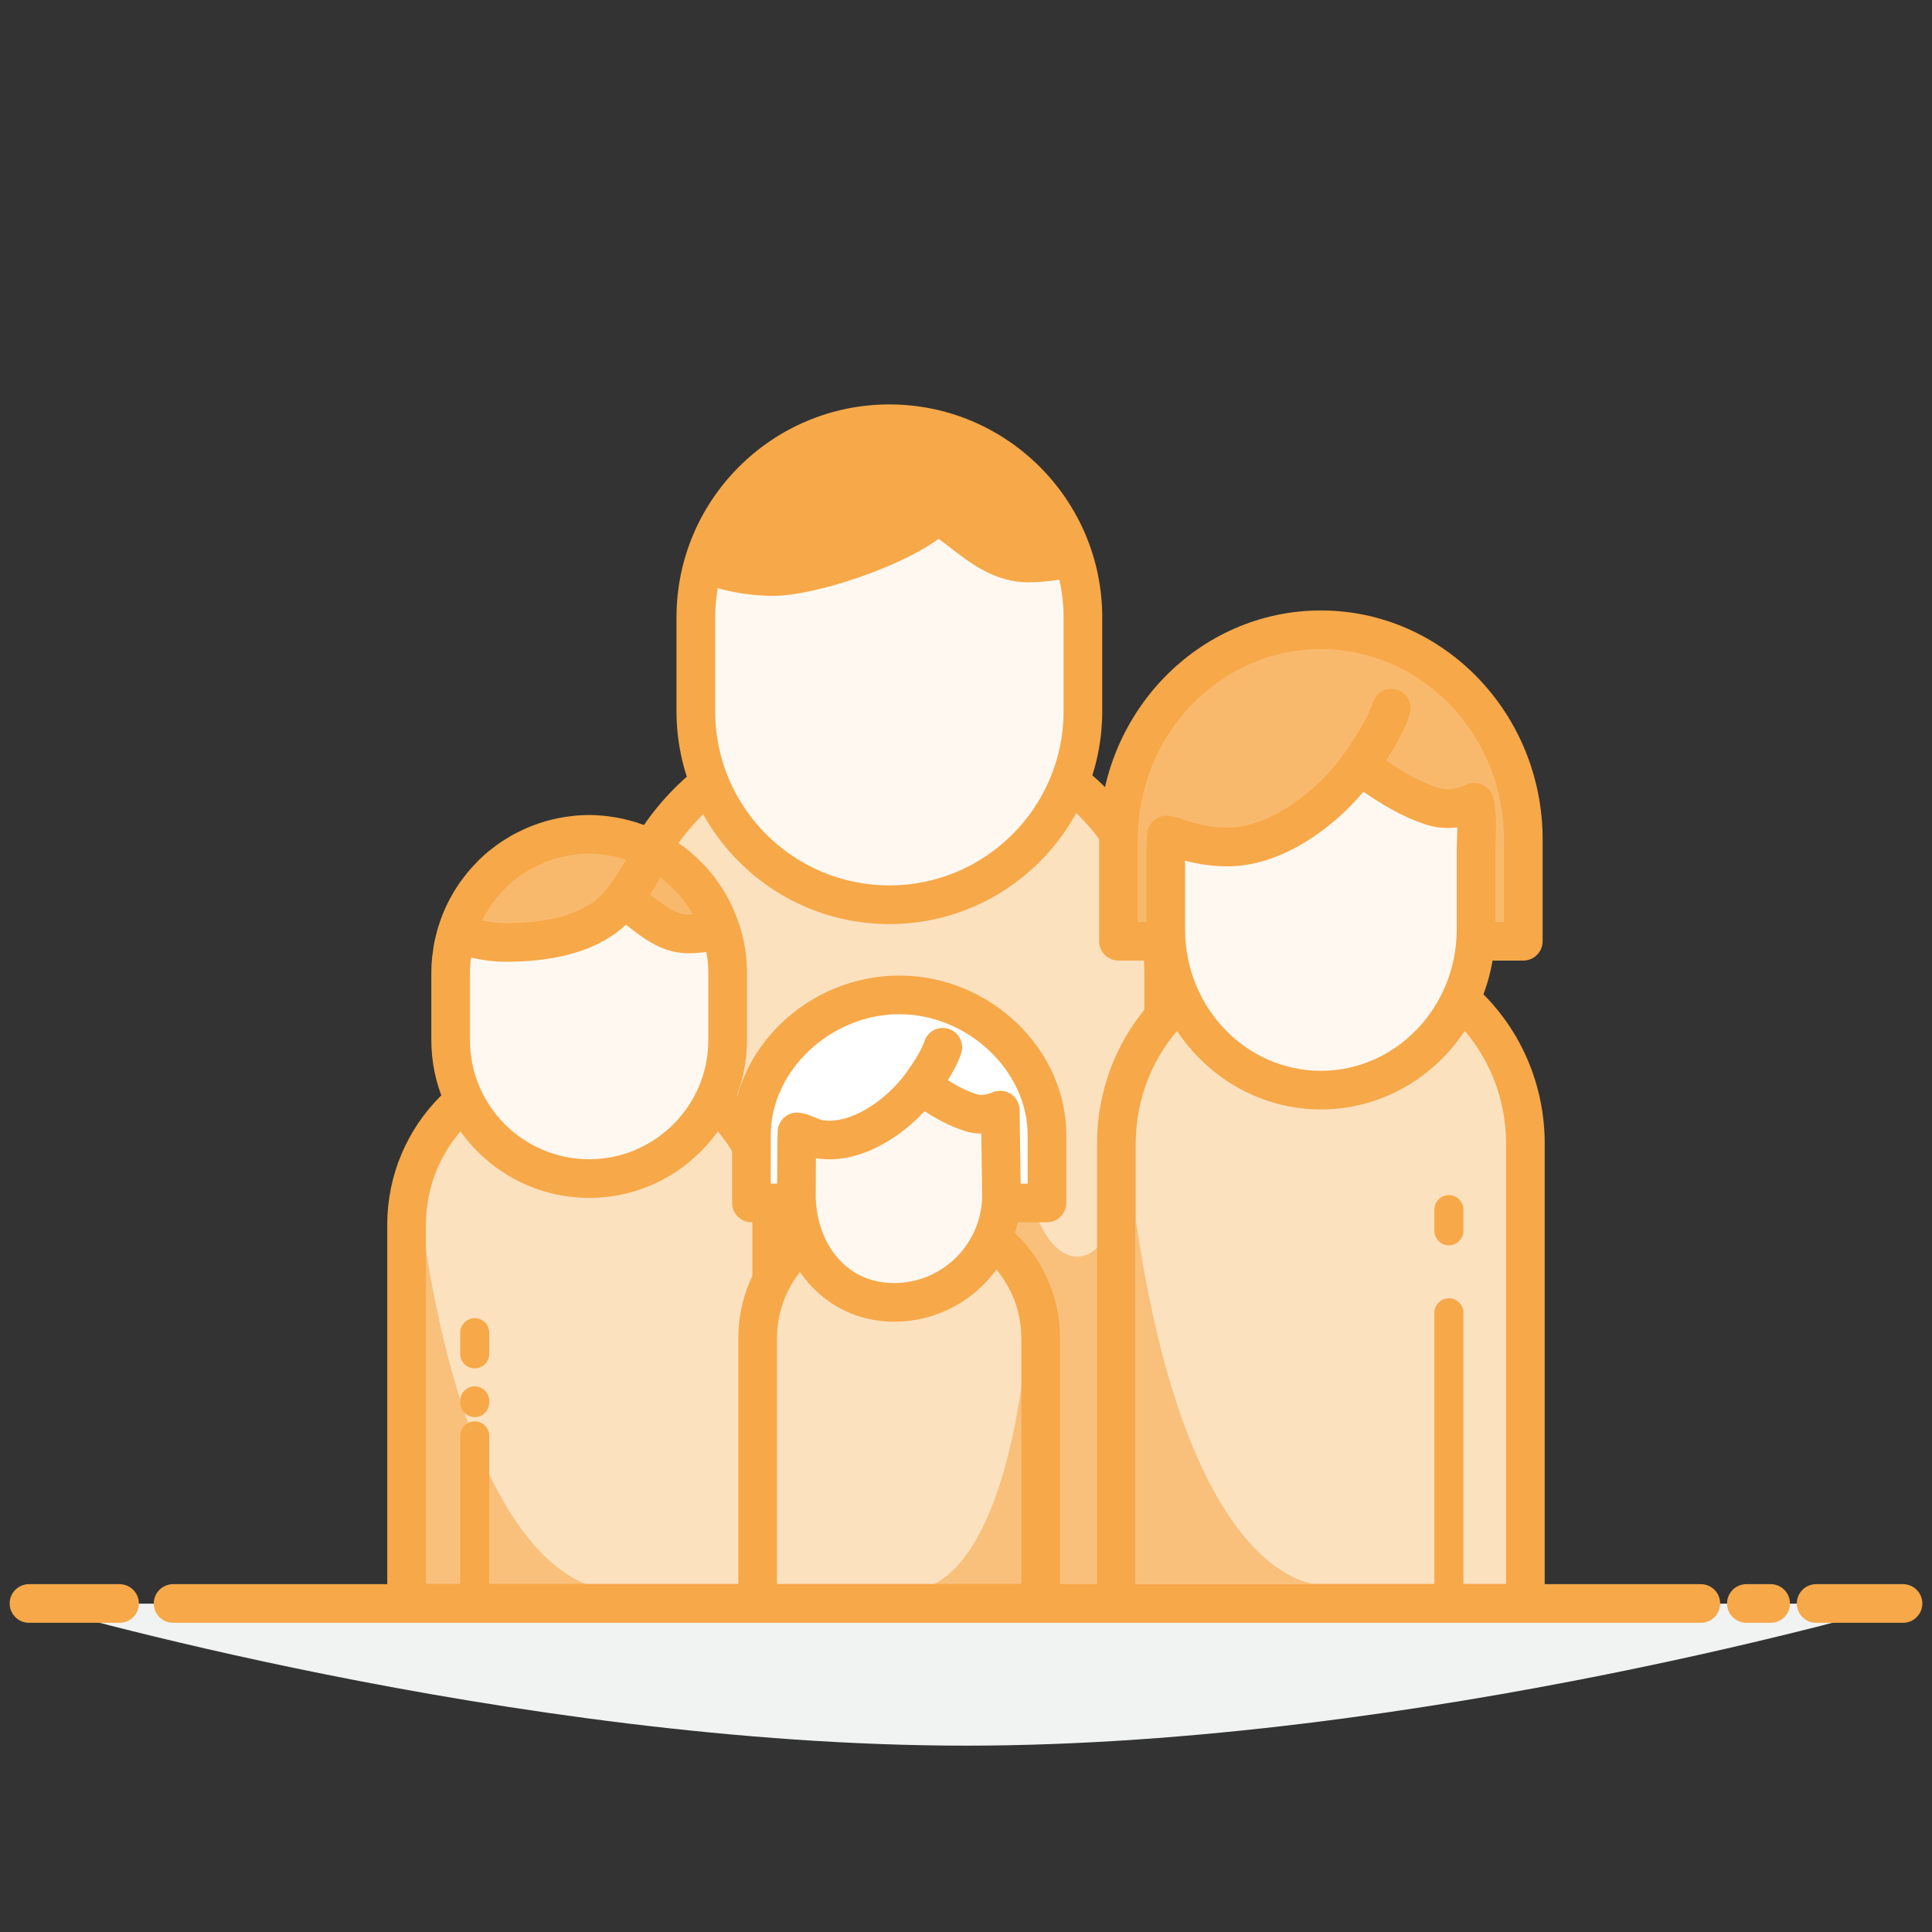 <?xml version="1.0" encoding="utf-8"?>
<!-- Generator: Adobe Illustrator 15.1.0, SVG Export Plug-In . SVG Version: 6.00 Build 0)  -->
<!DOCTYPE svg PUBLIC "-//W3C//DTD SVG 1.1//EN" "http://www.w3.org/Graphics/SVG/1.1/DTD/svg11.dtd">
<svg version="1.1" id="Layer_1" xmlns="http://www.w3.org/2000/svg" xmlns:xlink="http://www.w3.org/1999/xlink" x="0px" y="0px"
	 width="200px" height="200px" viewBox="0 0 200 200" enable-background="new 0 0 200 200" xml:space="preserve">
<rect x="0" y="0" width="200" height="200" fill="#333333" stroke="none"/>
<g>
	<g>
		<path fill="#FCE1BF" d="M63.876,165.975v-65.177c0-13.859,11.34-25.198,25.198-25.198h6.187c13.86,0,25.198,11.339,25.198,25.198
			v65.177H63.876z"/>
		<path fill="#F7A848" d="M120.459,167.975H63.876c-1.104,0-2-0.896-2-2v-65.177c0-14.997,12.201-27.198,27.198-27.198h6.187
			c14.999,0,27.198,12.201,27.198,27.198v65.177C122.459,167.078,121.564,167.975,120.459,167.975 M65.876,163.975h52.583v-63.177
			c0-12.792-10.404-23.198-23.198-23.198h-6.187c-12.792,0-23.198,10.406-23.198,23.198V163.975z"/>
		<path fill="#FEF8F1" d="M92.066,93.659L92.066,93.659c-11.02,0-20.035-9.016-20.035-20.035V63.9
			c0-11.019,9.016-20.035,20.035-20.035c11.018,0,20.036,9.016,20.036,20.035v9.724C112.102,84.643,103.084,93.659,92.066,93.659"/>
		<path fill="#FFFFFF" d="M72.937,58.344c2.209,0.852,4.602,1.338,7.111,1.338c4.745,0,15.155-3.998,16.957-6.447"/>
		<path fill="#F7A848" d="M92.066,41.865c-12.15,0-22.035,9.885-22.035,22.035v9.724c0,12.15,9.885,22.035,22.035,22.035
			c12.151,0,22.036-9.885,22.036-22.035V63.9C114.102,51.75,104.217,41.865,92.066,41.865 M110.102,73.624
			c0,9.944-8.092,18.035-18.036,18.035c-9.945,0-18.035-8.091-18.035-18.035V63.9c0-1.026,0.106-2.027,0.272-3.008
			c1.881,0.521,3.805,0.791,5.745,0.791c4.334,0,13.238-3.018,17.121-5.905c0.361,0.267,0.724,0.546,1.098,0.835
			c2.22,1.719,4.737,3.666,8.188,3.666c0.996,0,2.021-0.084,3.215-0.262c0.275,1.253,0.432,2.549,0.432,3.883V73.624z"/>
		<path fill="#F9C07B" d="M105.766,115.771c0,18.046,10.438,19.126,11.047,2.688c1.268-34.218,32.381,13.954,32.381,13.954
			l-31.939,33.562l-16.188,0.035v-40.447L105.766,115.771z"/>
		<path fill="#F9B96D" d="M119.287,97.438h-3.504V86.902c0-11.94,9.43-21.709,20.955-21.709s20.955,9.769,20.955,21.709v10.536
			h-4.41"/>
		<path fill="#FCE1BF" d="M115.568,165.975v-47.591c0-10.744,8.484-19.534,18.855-19.534h4.629c10.371,0,18.857,8.79,18.857,19.534
			v47.591H115.568z"/>
		<path fill="#F7A848" d="M157.908,167.975h-42.34c-1.104,0-2-0.896-2-2v-47.592c0-11.873,9.355-21.533,20.855-21.533h4.629
			c11.5,0,20.855,9.66,20.855,21.533v47.592C159.908,167.078,159.014,167.975,157.908,167.975 M117.568,163.975h38.34v-45.592
			c0-9.668-7.561-17.533-16.855-17.533h-4.629c-9.293,0-16.855,7.865-16.855,17.533V163.975z"/>
		<path fill="#FEF8F1" d="M144.02,73.314c-0.527,1.836-2.252,4.455-3.32,5.961c2.436,1.576,4.471,3.175,7.574,4.188
			c2.262,0.738,4.346-0.427,4.346-0.427c0.418,1.478,0.182,3.483,0.182,5.096v8.076c0,9.153-7.227,16.642-16.062,16.642
			s-16.064-7.488-16.064-16.642v-8.076c0-0.572,0.029-1.137,0.084-1.695l0.643,0.133c1.771,0.707,3.689,1.111,5.701,1.111
			c5.252,0,10.707-4.338,13.598-8.406"/>
		<path fill="#F7A848" d="M136.738,63.194c-12.658,0-22.955,10.636-22.955,23.708v10.536c0,1.104,0.895,2,2,2h3.182
			c1.488,8.742,8.883,15.411,17.773,15.411s16.285-6.669,17.773-15.411h3.182c1.104,0,2-0.896,2-2V86.902
			C159.693,73.831,149.396,63.194,136.738,63.194 M150.834,86.745c-0.016,0.479-0.033,0.948-0.033,1.388v8.078
			c0,8.072-6.309,14.64-14.062,14.64s-14.062-6.567-14.062-14.64v-7.112c1.451,0.388,2.934,0.583,4.428,0.583
			c5.312,0,10.623-3.668,14.035-7.715c1.873,1.251,3.834,2.525,6.516,3.4c1.164,0.38,2.271,0.403,3.211,0.278
			C150.861,86.012,150.848,86.385,150.834,86.745 M155.693,95.438h-0.893v-7.306c0-0.395,0.016-0.815,0.031-1.246
			c0.049-1.405,0.107-2.998-0.287-4.394c-0.166-0.582-0.594-1.053-1.15-1.29c-0.557-0.239-1.199-0.204-1.732,0.078
			c-0.014,0.007-1.398,0.73-2.768,0.282c-2.123-0.693-3.68-1.686-5.404-2.837c1.021-1.58,2.023-3.372,2.451-4.859
			c0.305-1.062-0.309-2.169-1.371-2.474c-1.062-0.308-2.168,0.307-2.473,1.37c-0.332,1.151-1.463,3.151-3.027,5.351
			c0,0.001-0.002,0.002-0.002,0.003c-2.672,3.759-7.639,7.564-11.965,7.564c-1.684,0-3.352-0.325-4.961-0.968
			c-0.109-0.044-0.223-0.077-0.336-0.101l-0.643-0.133c-0.559-0.114-1.133,0.012-1.59,0.348c-0.457,0.335-0.75,0.848-0.807,1.413
			c-0.061,0.617-0.092,1.254-0.092,1.893v7.306h-0.893v-8.536c0-10.867,8.502-19.708,18.955-19.708
			c10.451,0,18.955,8.841,18.955,19.708V95.438z"/>
		<path fill="#FCE1BF" d="M42.089,165.975v-39.202c0-9.257,7.574-16.831,16.832-16.831h4.133c9.257,0,16.831,7.574,16.831,16.831
			v39.202H42.089z"/>
		<path fill="#F9C07B" d="M43.682,164.382h18.687c0,0-13.227,0-18.687-37.61V164.382z"/>
		<path fill="#F7A848" d="M79.884,167.975H42.089c-1.104,0-2-0.896-2-2v-39.202c0-10.384,8.448-18.831,18.832-18.831h4.133
			c10.383,0,18.83,8.447,18.83,18.831v39.202C81.884,167.078,80.989,167.975,79.884,167.975 M44.089,163.975h33.795v-37.202
			c0-8.178-6.652-14.831-14.83-14.831h-4.133c-8.179,0-14.832,6.653-14.832,14.831V163.975z"/>
		<path fill="#F9C07B" d="M117.594,163.976h18.688c0,0-13.229,0-18.688-37.61V163.976z"/>
		<path fill="#FEF8F1" d="M60.988,122.004L60.988,122.004c-7.887,0-14.34-6.452-14.34-14.339v-6.958
			c0-7.888,6.453-14.339,14.34-14.339c7.886,0,14.338,6.452,14.338,14.339v6.958C75.326,115.552,68.874,122.004,60.988,122.004"/>
		<polygon fill="#F9B96D" points="53.419,87.675 46.138,95.804 53.011,97.562 65.795,92.779 69.183,95.232 73.911,96.684 
			72.505,91.278 65.795,85.933 		"/>
		<path fill="#F7A848" d="M75.753,93.76c-0.016-0.039-0.023-0.079-0.043-0.117c-0.05-0.104-0.107-0.201-0.16-0.304
			c-0.11-0.219-0.223-0.437-0.344-0.651c-0.094-0.165-0.197-0.325-0.297-0.488c-0.275-0.447-0.568-0.88-0.884-1.298
			c-0.063-0.084-0.126-0.172-0.191-0.255c-0.204-0.26-0.418-0.512-0.638-0.759c-0.047-0.053-0.094-0.104-0.141-0.155
			c-1.307-1.435-2.857-2.639-4.597-3.538c-0.032-0.018-0.067-0.032-0.1-0.049c-0.548-0.278-1.113-0.522-1.694-0.738
			c-0.041-0.016-0.083-0.031-0.124-0.046c-0.879-0.319-1.79-0.567-2.731-0.732c-0.284-0.05-0.569-0.095-0.857-0.131
			c-0.173-0.021-0.346-0.041-0.52-0.057c-0.479-0.043-0.961-0.073-1.445-0.073c-0.527,0-1.048,0.03-1.564,0.079
			c-0.188,0.018-0.371,0.051-0.558,0.075c-0.321,0.042-0.642,0.086-0.957,0.146c-0.224,0.043-0.442,0.098-0.663,0.149
			c-0.271,0.064-0.54,0.131-0.805,0.208c-0.232,0.067-0.46,0.141-0.688,0.219c-0.246,0.084-0.49,0.173-0.732,0.268
			c-0.228,0.09-0.453,0.182-0.676,0.281c-0.235,0.105-0.465,0.22-0.695,0.336c-0.213,0.108-0.428,0.213-0.635,0.33
			c-0.241,0.135-0.474,0.283-0.707,0.43c-0.184,0.115-0.371,0.225-0.547,0.347c-0.312,0.213-0.609,0.442-0.904,0.676
			c-0.09,0.071-0.186,0.135-0.274,0.208c-0.378,0.313-0.739,0.644-1.089,0.99c-0.109,0.108-0.209,0.224-0.314,0.336
			c-0.237,0.248-0.473,0.499-0.693,0.763c-0.12,0.141-0.23,0.29-0.344,0.435c-0.193,0.246-0.383,0.493-0.562,0.75
			c-0.116,0.166-0.224,0.335-0.334,0.506c-0.159,0.247-0.312,0.497-0.458,0.754c-0.107,0.188-0.21,0.379-0.311,0.572
			c-0.129,0.247-0.248,0.499-0.363,0.755c-0.096,0.211-0.189,0.422-0.277,0.638c-0.1,0.247-0.188,0.5-0.277,0.754
			c-0.078,0.229-0.16,0.457-0.229,0.69c-0.077,0.262-0.14,0.528-0.205,0.796c-0.056,0.229-0.118,0.457-0.165,0.69
			c-0.006,0.033-0.016,0.064-0.023,0.098c-0.049,0.259-0.074,0.523-0.111,0.786c-0.031,0.225-0.072,0.446-0.096,0.674
			c-0.053,0.53-0.081,1.064-0.081,1.599v6.959c0,9.01,7.329,16.339,16.339,16.339c9.008,0,16.338-7.329,16.338-16.339v-6.959
			C77.326,98.22,76.751,95.871,75.753,93.76 M50.026,95.067c0.077-0.152,0.159-0.302,0.243-0.449c0.106-0.188,0.219-0.37,0.334-0.55
			c0.087-0.136,0.174-0.27,0.265-0.4c0.13-0.186,0.269-0.366,0.408-0.545c0.091-0.117,0.179-0.236,0.274-0.349
			c0.159-0.189,0.33-0.37,0.5-0.55c0.088-0.093,0.17-0.189,0.262-0.278c0.258-0.256,0.525-0.501,0.805-0.733
			c0.085-0.07,0.177-0.133,0.264-0.201c0.207-0.163,0.418-0.325,0.635-0.475c0.141-0.097,0.287-0.183,0.432-0.274
			c0.171-0.107,0.341-0.215,0.518-0.314c0.159-0.09,0.324-0.171,0.488-0.254c0.17-0.086,0.341-0.171,0.516-0.249
			c0.17-0.076,0.344-0.147,0.519-0.216c0.179-0.07,0.36-0.137,0.545-0.2c0.173-0.058,0.347-0.115,0.524-0.166
			c0.199-0.058,0.4-0.108,0.603-0.156c0.168-0.04,0.335-0.081,0.505-0.113c0.237-0.046,0.479-0.079,0.721-0.11
			c0.141-0.019,0.279-0.043,0.422-0.057c0.39-0.037,0.783-0.06,1.182-0.06c0.367,0,0.729,0.024,1.088,0.055
			c0.134,0.013,0.268,0.027,0.4,0.044c0.211,0.026,0.422,0.06,0.63,0.096c0.581,0.104,1.151,0.249,1.708,0.434
			c-0.475,0.841-1.123,1.834-1.902,2.892c0,0,0,0.001-0.001,0.001c-1.795,2.438-5.335,3.671-10.524,3.671
			c-0.83,0-1.654-0.096-2.47-0.268C49.954,95.218,49.988,95.142,50.026,95.067 M68.358,90.845c1.309,0.979,2.431,2.216,3.278,3.658
			c0.022,0.039,0.047,0.078,0.07,0.117c0.008,0.014,0.016,0.03,0.023,0.044c-0.148,0.007-0.303,0.02-0.446,0.02
			c-1.296,0-2.437-0.883-3.758-1.905c-0.077-0.06-0.154-0.119-0.231-0.179C67.668,92.033,68.029,91.438,68.358,90.845
			 M73.326,107.665c0,6.804-5.535,12.339-12.338,12.339c-6.805,0-12.339-5.535-12.339-12.339v-6.959
			c0-0.407,0.022-0.811,0.061-1.208c0.013-0.125,0.037-0.247,0.054-0.372c1.191,0.278,2.402,0.435,3.623,0.435
			c5.541,0,9.693-1.296,12.412-3.833c0.094,0.072,0.184,0.14,0.278,0.214c1.661,1.285,3.544,2.742,6.207,2.742
			c0.581,0,1.19-0.051,1.841-0.131c0.124,0.701,0.201,1.418,0.201,2.153V107.665z"/>
		<path fill="#FFFFFF" d="M103.734,124.528h4.645v-7.037c0-7.976-7.322-14.501-15.296-14.501c-7.976,0-15.298,6.525-15.298,14.501
			v7.037h3.223"/>
		<path fill="#FCE1BF" d="M78.433,165.975v-27.456c0-7.176,5.871-13.047,13.047-13.047h3.204c7.175,0,13.046,5.871,13.046,13.047
			v27.456H78.433z"/>
		<path fill="#F9C07B" d="M105.766,143.366c-3.053,21.016-10.443,21.016-10.443,21.016h10.443V143.366z"/>
		<path fill="#F7A848" d="M107.73,167.975H78.433c-1.104,0-2-0.896-2-2v-27.456c0-8.298,6.75-15.048,15.047-15.048h3.204
			c8.296,0,15.046,6.75,15.046,15.048v27.456C109.73,167.078,108.836,167.975,107.73,167.975 M80.433,163.975h25.297v-25.456
			c0-6.092-4.955-11.048-11.046-11.048H91.48c-6.091,0-11.047,4.956-11.047,11.048V163.975z"/>
		<path fill="#FEF8F1" d="M97.597,108.414c-0.365,1.227-1.557,2.977-2.298,3.981c1.687,1.053,3.097,2.114,5.242,2.798
			c1.453,0.464,3.008-0.285,3.008-0.285l0.125,8.798c0,6.114-5.001,11.115-11.114,11.115c-6.113,0-10.115-5.001-10.115-11.115
			c0,0,0.019-6.153,0.057-6.525l0.445,0.088c1.226,0.473,1.553,0.742,2.945,0.742c3.633,0,7.407-2.897,9.407-5.615"/>
		<path fill="#F7A848" d="M93.083,100.99c-9.376,0-17.297,7.557-17.297,16.501v7.037c0,1.104,0.896,2,2,2h2.921
			c1.13,6.028,5.847,10.294,11.854,10.294c6.256,0,11.493-4.406,12.795-10.294h3.023c1.104,0,2-0.896,2-2v-7.037
			C110.379,108.547,102.457,100.99,93.083,100.99 M92.56,132.822c-5.328,0-8.115-4.586-8.115-9.109
			c0.004-1.297,0.011-2.675,0.018-3.815c0.396,0.071,0.857,0.113,1.43,0.113c3.684,0,7.35-2.322,9.816-4.98
			c1.206,0.765,2.503,1.519,4.225,2.068c0.557,0.178,1.11,0.245,1.627,0.245h0.023l0.09,6.363
			C101.674,128.733,97.585,132.822,92.56,132.822 M106.379,122.528h-0.721l-0.109-7.648c-0.01-0.676-0.371-1.295-0.941-1.656
			c-0.568-0.361-1.293-0.405-1.908-0.126c-0.289,0.132-1.043,0.352-1.549,0.19c-1.167-0.372-2.088-0.879-3.034-1.468
			c0.595-0.945,1.136-1.956,1.397-2.836c0.315-1.06-0.288-2.173-1.347-2.487c-1.061-0.317-2.172,0.288-2.487,1.347
			c-0.204,0.686-0.966,1.974-1.989,3.363c0,0.001,0,0.002-0.002,0.003c-1.756,2.386-4.998,4.801-7.797,4.801
			c-0.731,0-0.875-0.06-1.568-0.344c-0.194-0.08-0.408-0.168-0.657-0.265c-0.106-0.041-0.216-0.072-0.328-0.095l-0.444-0.089
			c-0.552-0.112-1.127,0.017-1.58,0.352s-0.744,0.846-0.802,1.406c-0.011,0.108-0.043,0.429-0.063,5.552h-0.663v-5.037
			c0-6.659,6.214-12.501,13.297-12.501s13.296,5.842,13.296,12.501V122.528z"/>
		<path fill="#F7A848" d="M49.142,141.651c-0.829,0-1.5-0.672-1.5-1.5v-2.193c0-0.828,0.671-1.5,1.5-1.5s1.5,0.672,1.5,1.5v2.193
			C50.642,140.979,49.971,141.651,49.142,141.651"/>
		<path fill="#F7A848" d="M49.142,146.699c-0.829,0-1.5-0.672-1.5-1.5v-0.184c0-0.828,0.671-1.5,1.5-1.5s1.5,0.672,1.5,1.5v0.184
			C50.642,146.027,49.971,146.699,49.142,146.699"/>
		<path fill="#F7A848" d="M49.142,167.475c-0.829,0-1.5-0.672-1.5-1.5v-17.338c0-0.828,0.671-1.5,1.5-1.5s1.5,0.672,1.5,1.5v17.338
			C50.642,166.803,49.971,167.475,49.142,167.475"/>
		<path fill="#F7A848" d="M149.99,128.913c-0.828,0-1.5-0.672-1.5-1.5v-2.194c0-0.828,0.672-1.5,1.5-1.5s1.5,0.672,1.5,1.5v2.194
			C151.49,128.241,150.818,128.913,149.99,128.913"/>
		<path fill="#F7A848" d="M149.99,167.475c-0.828,0-1.5-0.672-1.5-1.5v-30.077c0-0.828,0.672-1.5,1.5-1.5s1.5,0.672,1.5,1.5v30.077
			C151.49,166.803,150.818,167.475,149.99,167.475"/>
		<path fill="#F1F2F2" d="M3,166.01h194c0,0-49.891,14.699-97,14.699C52.89,180.709,3,166.01,3,166.01"/>
		<path fill="#F7A848" d="M197,167.992h-8.994c-1.104,0-2-0.896-2-2c0-1.104,0.896-2,2-2H197c1.104,0,2,0.896,2,2
			C199,167.096,198.104,167.992,197,167.992"/>
		<path fill="#F7A848" d="M183.297,167.992h-2.514c-1.104,0-2-0.896-2-2c0-1.104,0.896-2,2-2h2.514c1.105,0,2,0.896,2,2
			C185.297,167.096,184.402,167.992,183.297,167.992"/>
		<path fill="#F7A848" d="M176.07,167.992H17.918c-1.105,0-2-0.896-2-2c0-1.104,0.895-2,2-2H176.07c1.104,0,2,0.896,2,2
			C178.07,167.096,177.174,167.992,176.07,167.992"/>
		<path fill="#F7A848" d="M12.377,167.992H3c-1.105,0-2-0.896-2-2c0-1.104,0.895-2,2-2h9.377c1.104,0,2,0.896,2,2
			C14.377,167.096,13.482,167.992,12.377,167.992"/>
	</g>
</g>
</svg>
